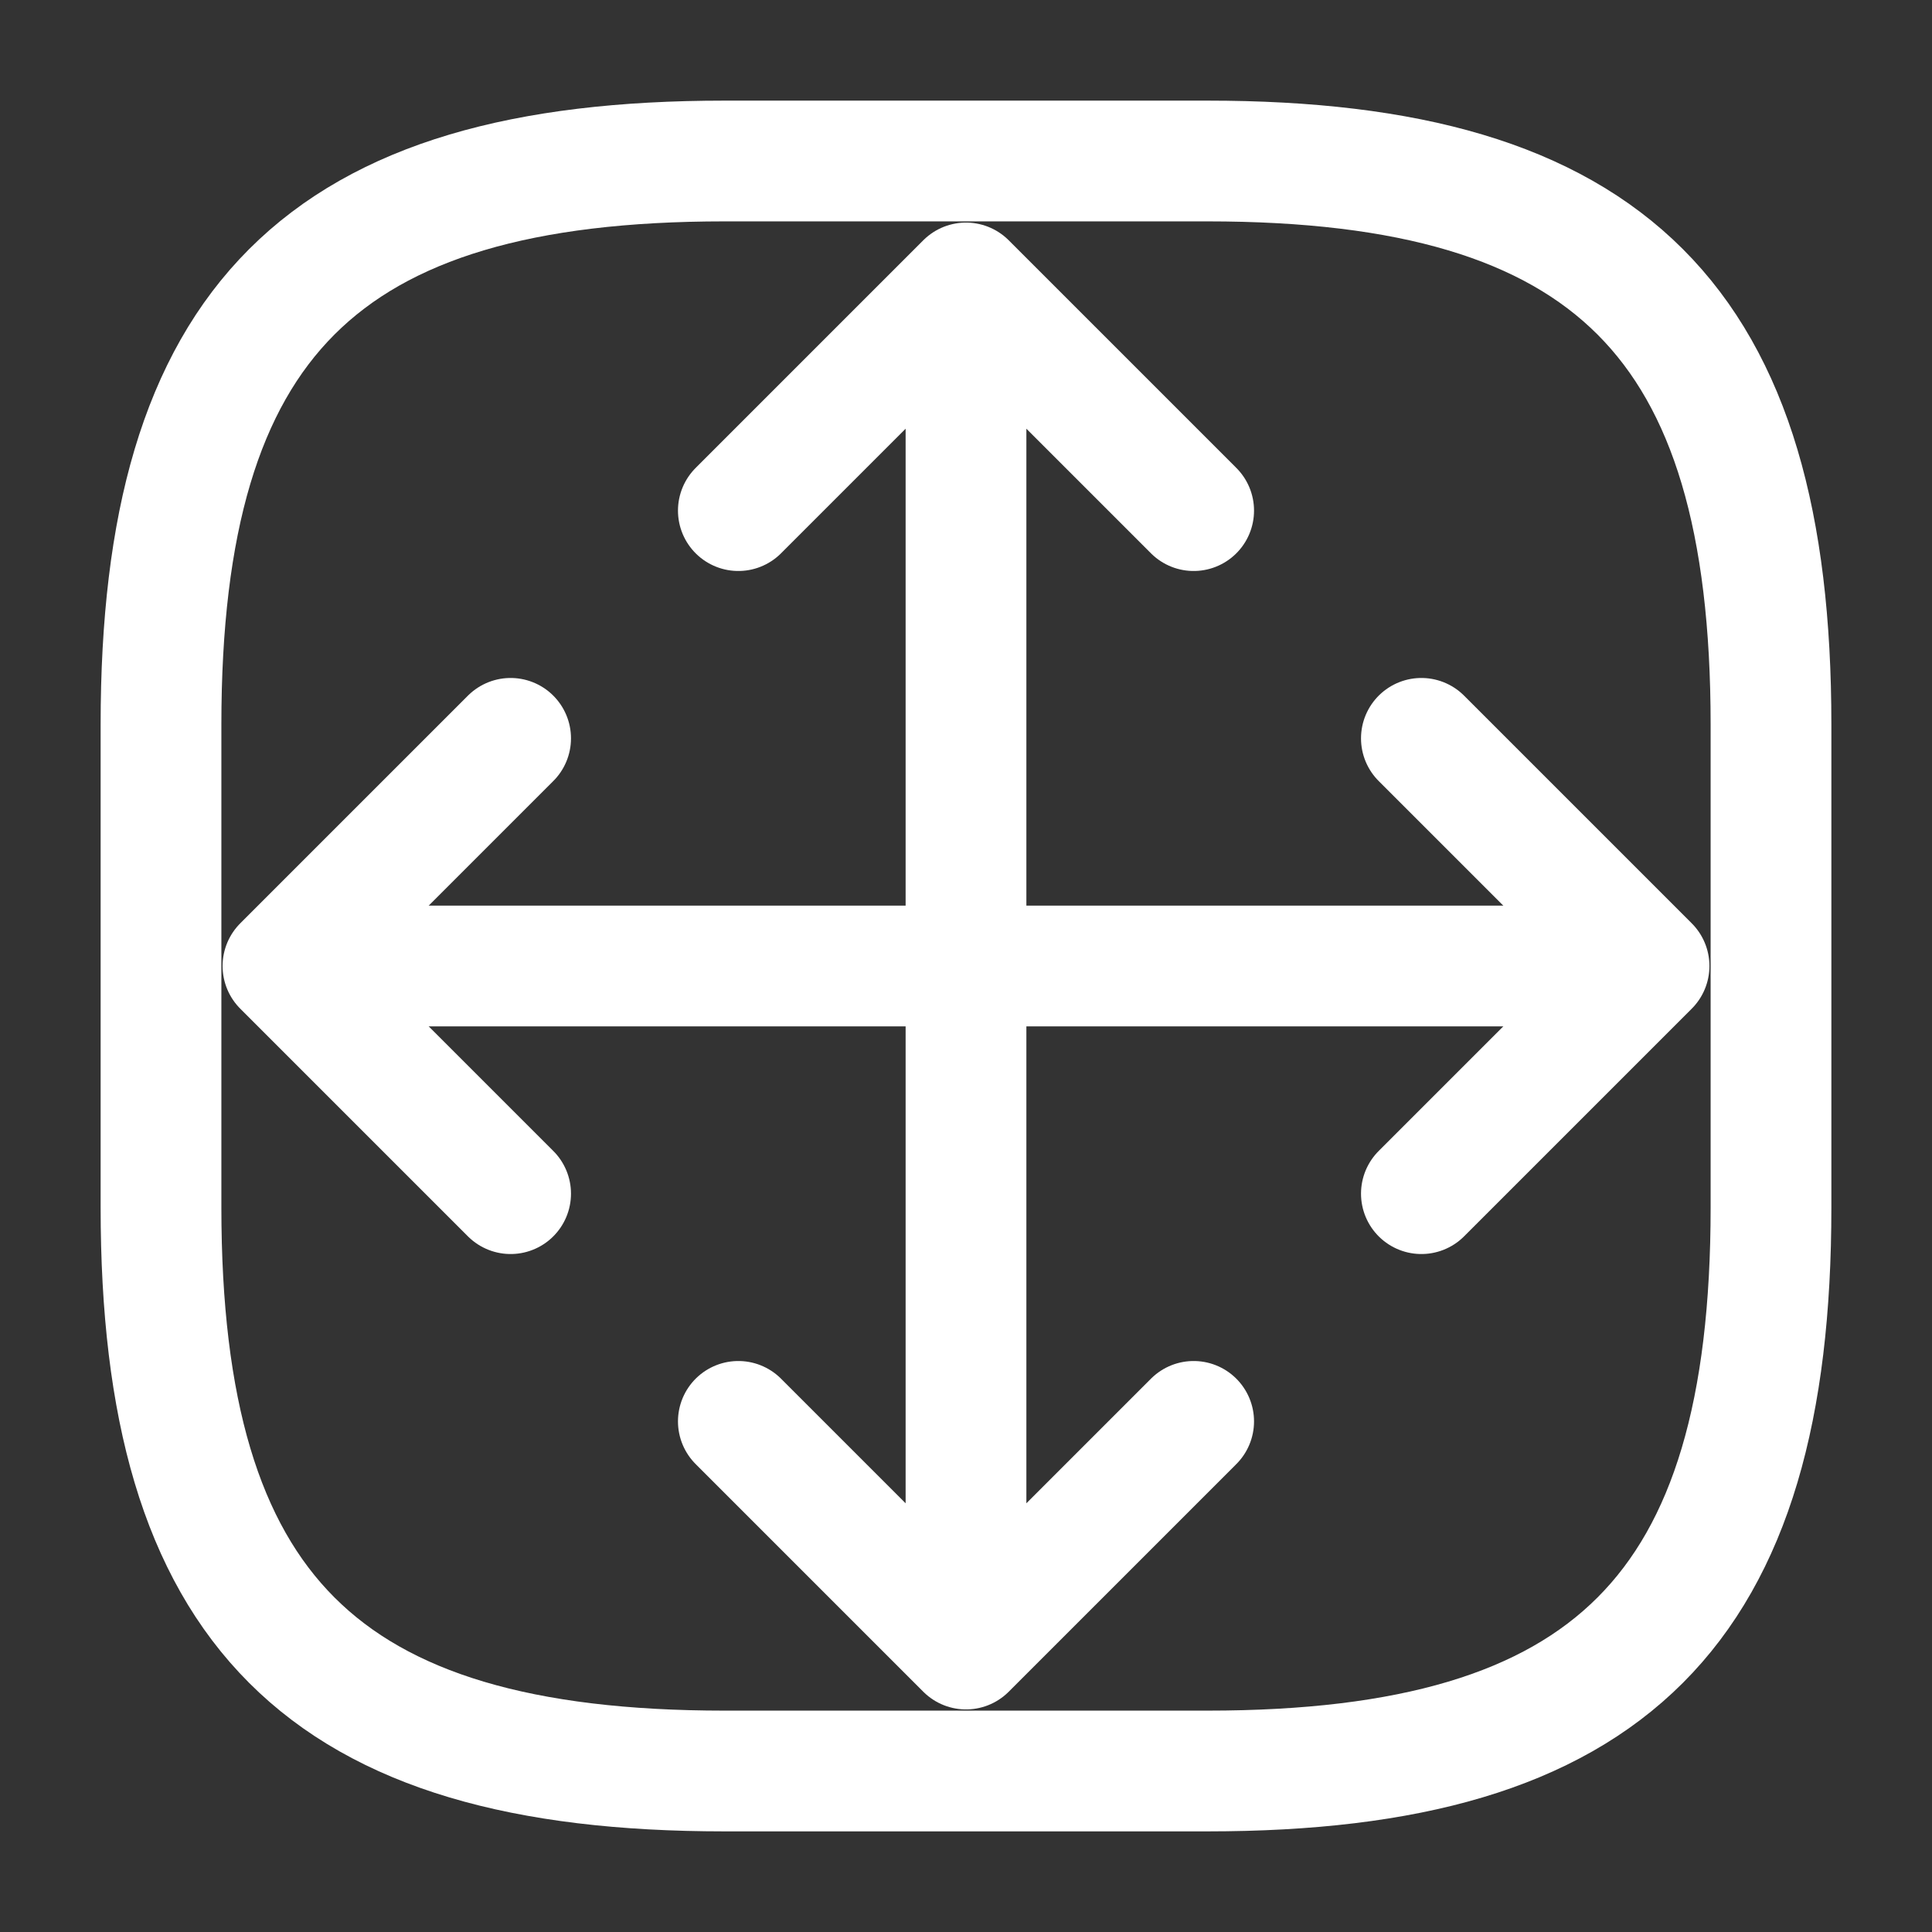 <svg width="24" height="24" viewBox="0 0 24 24" fill="none" xmlns="http://www.w3.org/2000/svg">
<rect x="0" y="0" width="24" height="24" fill="#333333" stroke="none"/>
<path d="M19.5 12H4.5M9 22H15C20 22 22 20 22 15V9C22 4 20 2 15 2H9C4 2 2 4 2 9V15C2 20 4 22 9 22Z" stroke="white" stroke-width="1.5" stroke-linecap="round" stroke-linejoin="round"/>
<path d="M17.657 14.828L20.485 12L17.657 9.172M6.343 9.172L3.515 12L6.343 14.828M12 3.515V20.485M12 3.515L9.172 6.343M12 3.515L14.828 6.343M12 20.485L14.828 17.657M12 20.485L9.172 17.657" stroke="white" stroke-width="1.5" stroke-linecap="round" stroke-linejoin="round"/>
</svg>
